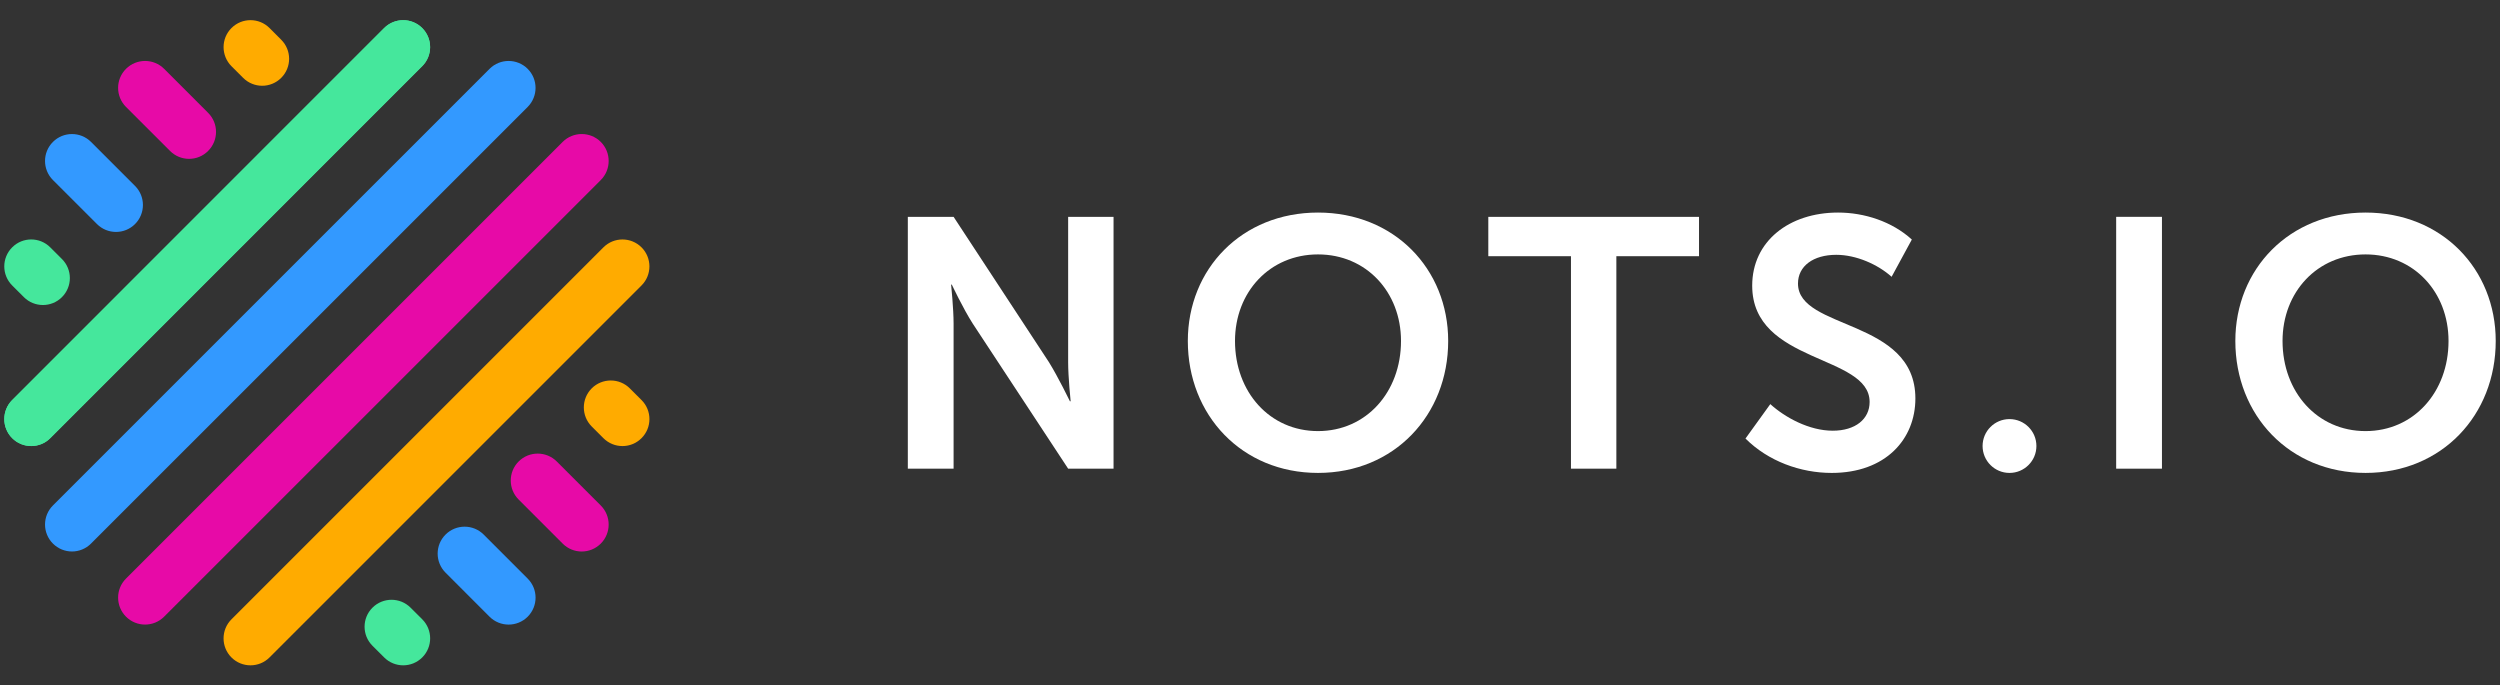 <?xml version="1.0" encoding="utf-8"?>
<!-- Generator: Adobe Illustrator 16.0.0, SVG Export Plug-In . SVG Version: 6.00 Build 0)  -->
<!DOCTYPE svg PUBLIC "-//W3C//DTD SVG 1.1//EN" "http://www.w3.org/Graphics/SVG/1.1/DTD/svg11.dtd">
<svg version="1.1" id="Layer_1" xmlns="http://www.w3.org/2000/svg" xmlns:xlink="http://www.w3.org/1999/xlink" x="0px" y="0px"
	 width="124px" height="34px" viewBox="0 0 124 34" style="enable-background:new 0 0 124 34;" xml:space="preserve">
<rect x="0" y="0" width="124" height="34" fill="#333333" stroke="none"/>
<style type="text/css">
<![CDATA[
	.st0{fill:#E70AA7;}
	.st1{fill:#FFAB00;}
	.st2{fill:#FFFFFF;}
	.st3{fill:#3399FF;}
	.st4{fill:#45E79C;}
]]>
</style>
<g>
	<path class="st2" d="M45.028,10.755h2.27l4.733,7.214c0.458,0.738,1.038,1.935,1.038,1.935h0.035c0,0-0.124-1.196-0.124-1.935
		v-7.214h2.252v12.491H52.98l-4.732-7.195c-0.475-0.74-1.038-1.935-1.038-1.935h-0.035c0,0,0.123,1.194,0.123,1.935v7.195h-2.27
		V10.755z"/>
	<path class="st2" d="M65.373,10.543c3.783,0,6.457,2.798,6.457,6.37c0,3.677-2.674,6.544-6.457,6.544
		c-3.782,0-6.457-2.867-6.457-6.544C58.916,13.341,61.591,10.543,65.373,10.543z M65.373,21.382c2.393,0,4.117-1.936,4.117-4.469
		c0-2.429-1.725-4.294-4.117-4.294s-4.117,1.865-4.117,4.294C61.256,19.446,62.98,21.382,65.373,21.382z"/>
	<path class="st2" d="M77.92,12.707h-4.1v-1.952h10.451v1.952h-4.1v10.539H77.92V12.707z"/>
	<path class="st2" d="M87.807,20.044c0.738,0.669,1.935,1.319,3.097,1.319c1.126,0,1.829-0.58,1.829-1.424
		c0-2.375-5.824-1.883-5.824-5.771c0-2.199,1.83-3.625,4.258-3.625c1.303,0,2.675,0.441,3.66,1.338l-1.003,1.848
		c-0.687-0.616-1.759-1.09-2.745-1.09c-1.143,0-1.899,0.561-1.899,1.424c0,2.322,5.823,1.725,5.823,5.701
		c0,2.022-1.478,3.693-4.152,3.693c-1.549,0-3.148-0.58-4.275-1.706L87.807,20.044z"/>
	<path class="st2" d="M104.962,10.755h2.271v12.491h-2.271V10.755z"/>
	<path class="st2" d="M117.331,10.543c3.782,0,6.457,2.798,6.457,6.37c0,3.677-2.675,6.544-6.457,6.544s-6.458-2.867-6.458-6.544
		C110.873,13.341,113.549,10.543,117.331,10.543z M117.331,21.382c2.393,0,4.116-1.936,4.116-4.469c0-2.429-1.724-4.294-4.116-4.294
		c-2.394,0-4.117,1.865-4.117,4.294C113.214,19.446,114.938,21.382,117.331,21.382z"/>
	<circle class="st2" cx="99.671" cy="22.122" r="1.335"/>
</g>
<g>
	<path class="st4" d="M6.278,17.947l0.002-0.002l3.625-3.625l0-0.001l3.625-3.624l3.625-3.626l3.787-3.788
		c0.522-0.521,0.522-1.367,0-1.889c-0.522-0.522-1.368-0.522-1.89,0l-3.787,3.786l-3.626,3.626l-3.623,3.624
		c0,0.001-0.001,0.001-0.001,0.001L4.39,16.056l-0.001,0.001l-3.785,3.785c-0.522,0.523-0.522,1.369,0,1.891
		c0.26,0.262,0.603,0.391,0.945,0.391s0.684-0.129,0.944-0.391L6.278,17.947z"/>
	<path class="st4" d="M20.943,3.281c0.522-0.521,0.522-1.367,0-1.889c-0.522-0.522-1.368-0.522-1.89,0L0.604,19.842
		c-0.522,0.523-0.522,1.369,0,1.891c0.26,0.262,0.603,0.391,0.945,0.391s0.684-0.129,0.944-0.391L20.943,3.281z"/>
	<path class="st3" d="M26.172,5.305c0.522-0.523,0.522-1.369,0-1.891c-0.522-0.521-1.368-0.521-1.889,0L2.625,25.071
		c-0.522,0.522-0.522,1.368,0,1.89c0.261,0.261,0.603,0.393,0.946,0.393c0.341,0,0.683-0.132,0.944-0.393L26.172,5.305z"/>
	<path class="st0" d="M29.799,8.93c0.521-0.521,0.521-1.369,0-1.891c-0.523-0.521-1.368-0.521-1.891,0L6.25,28.697
		c-0.522,0.521-0.522,1.367,0,1.89c0.262,0.261,0.603,0.392,0.946,0.392c0.341,0,0.684-0.131,0.945-0.392L29.799,8.93z"/>
	<path class="st1" d="M31.82,14.158c0.522-0.521,0.522-1.367,0-1.889c-0.523-0.522-1.369-0.522-1.89,0L11.48,30.719
		c-0.522,0.521-0.522,1.369,0,1.89C11.741,32.87,12.083,33,12.424,33c0.343,0,0.684-0.13,0.945-0.392L31.82,14.158z"/>
	<path class="st1" d="M31.82,19.843l-0.58-0.579c-0.521-0.522-1.368-0.522-1.89-0.002c-0.522,0.523-0.522,1.369-0.001,1.891
		l0.58,0.58c0.261,0.261,0.604,0.392,0.946,0.392s0.683-0.131,0.944-0.392C32.343,21.211,32.343,20.365,31.82,19.843"/>
	<path class="st1" d="M12.059,3.861c0.261,0.261,0.603,0.393,0.946,0.393c0.341,0,0.683-0.132,0.944-0.393
		c0.522-0.521,0.522-1.368,0-1.889l-0.579-0.58c-0.522-0.523-1.368-0.523-1.89,0c-0.521,0.521-0.521,1.367,0,1.891L12.059,3.861z"/>
	<path class="st0" d="M27.615,22.889c-0.522-0.521-1.368-0.521-1.89,0c-0.522,0.521-0.522,1.369,0,1.889l2.183,2.184
		c0.261,0.262,0.603,0.393,0.945,0.393c0.342,0,0.684-0.131,0.946-0.393c0.521-0.521,0.521-1.368,0-1.889L27.615,22.889z"/>
	<path class="st0" d="M8.434,7.486c0.26,0.262,0.603,0.393,0.945,0.393s0.684-0.131,0.944-0.393c0.523-0.521,0.523-1.368,0-1.889
		L8.141,3.414c-0.522-0.521-1.368-0.521-1.891,0c-0.522,0.521-0.522,1.369,0,1.89L8.434,7.486z"/>
	<path class="st3" d="M23.99,26.514c-0.522-0.521-1.368-0.521-1.89,0c-0.523,0.521-0.523,1.369,0,1.891l2.182,2.184
		c0.261,0.26,0.604,0.391,0.946,0.391c0.342,0,0.683-0.131,0.945-0.391c0.522-0.523,0.522-1.369,0-1.891L23.99,26.514z"/>
	<path class="st3" d="M4.809,11.113c0.261,0.261,0.603,0.391,0.945,0.391c0.342,0,0.684-0.13,0.944-0.391
		c0.522-0.523,0.522-1.369,0-1.891L4.515,7.039C3.993,6.519,3.146,6.518,2.625,7.04c-0.522,0.521-0.522,1.368,0,1.89L4.809,11.113z"
		/>
	<path class="st4" d="M1.184,14.738c0.261,0.26,0.603,0.391,0.945,0.391s0.684-0.131,0.944-0.391c0.523-0.522,0.523-1.369,0-1.89
		l-0.58-0.579c-0.522-0.523-1.368-0.523-1.889,0c-0.522,0.521-0.522,1.367,0,1.889L1.184,14.738z"/>
	<path class="st4" d="M20.364,30.14c-0.521-0.521-1.367-0.521-1.889,0c-0.523,0.521-0.523,1.368,0,1.89l0.58,0.579
		C19.315,32.869,19.656,33,19.998,33c0.343,0,0.685-0.131,0.946-0.392c0.522-0.521,0.522-1.368,0-1.89L20.364,30.14z"/>
</g>
</svg>
